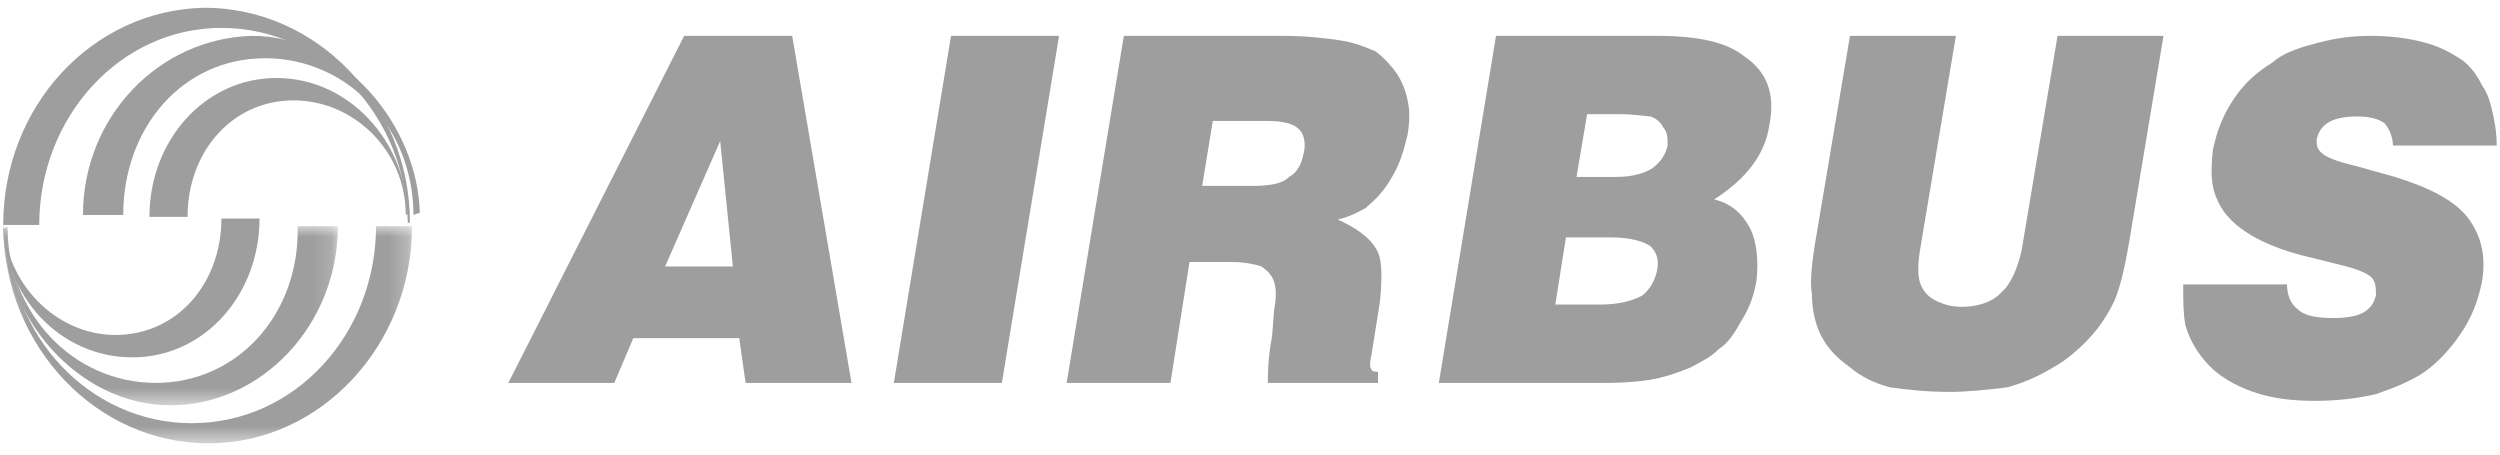 <svg width="132" height="24" viewBox="0 0 132 24" fill="none" xmlns="http://www.w3.org/2000/svg">
<path fill-rule="evenodd" clip-rule="evenodd" d="M21.532 11.759C21.421 6.084 17.059 1.473 11.69 1.473C6.321 1.473 2.071 6.202 2.071 11.878H0.17C0.17 5.61 4.868 0.527 10.795 0.409C16.723 0.409 21.645 5.492 21.645 11.759H21.532Z" fill="#9E9E9E"/>
<path fill-rule="evenodd" clip-rule="evenodd" d="M21.829 11.351C21.829 6.74 18.362 3.075 14 3.075C9.638 3.075 6.506 6.74 6.506 11.351H4.381C4.381 6.149 8.408 2.011 13.329 1.893C18.138 1.893 22.053 6.622 22.165 11.233L21.829 11.351Z" fill="#9E9E9E"/>
<path fill-rule="evenodd" clip-rule="evenodd" d="M21.423 11.331C21.423 8.02 18.739 5.301 15.496 5.301C12.252 5.301 9.903 8.02 9.903 11.45H7.89C7.89 7.429 10.798 4.118 14.601 4.118C18.404 4.118 21.423 7.429 21.536 11.331H21.423Z" fill="#9E9E9E"/>
<mask id="mask0" mask-type="alpha" maskUnits="userSpaceOnUse" x="0" y="11" width="22" height="13">
<path fill-rule="evenodd" clip-rule="evenodd" d="M0.17 11.94V23.408H21.756V11.94H0.17V11.94Z" fill="white"/>
</mask>
<g mask="url(#mask0)">
<path fill-rule="evenodd" clip-rule="evenodd" d="M0.394 12.058C0.394 17.733 4.756 22.345 10.124 22.345C15.605 22.345 19.855 17.615 19.855 11.94H21.757C21.757 18.206 16.947 23.408 11.019 23.408C5.091 23.408 0.282 18.325 0.17 12.058H0.394Z" fill="#9E9E9E"/>
</g>
<mask id="mask1" mask-type="alpha" maskUnits="userSpaceOnUse" x="0" y="11" width="18" height="11">
<path fill-rule="evenodd" clip-rule="evenodd" d="M0.17 11.94V21.399H17.842V11.94H0.17V11.94Z" fill="white"/>
</mask>
<g mask="url(#mask1)">
<path fill-rule="evenodd" clip-rule="evenodd" d="M0.394 11.94C0.394 16.551 3.861 20.216 8.223 20.216C12.585 20.216 15.828 16.551 15.716 11.94H17.842C17.842 17.142 13.815 21.399 9.006 21.399C4.085 21.399 0.17 16.67 0.17 12.059L0.394 11.94Z" fill="#9E9E9E"/>
</g>
<path fill-rule="evenodd" clip-rule="evenodd" d="M0.17 11.657C0.282 14.967 2.966 17.686 6.098 17.686C9.341 17.686 11.69 14.967 11.69 11.538H13.703C13.703 15.558 10.795 18.869 6.993 18.869C3.19 18.869 0.17 15.676 0.17 11.657Z" fill="#9E9E9E"/>
<path fill-rule="evenodd" clip-rule="evenodd" d="M32.433 20.219L33.439 17.855H39.031L39.367 20.219H44.959L41.828 1.893H36.124L26.84 20.219H32.433ZM38.696 14.071H35.117L38.025 7.45L38.696 14.071Z" fill="#9E9E9E"/>
<path fill-rule="evenodd" clip-rule="evenodd" d="M47.194 20.219L50.214 1.893H55.918L52.898 20.219H47.194Z" fill="#9E9E9E"/>
<path fill-rule="evenodd" clip-rule="evenodd" d="M61.799 20.219L62.805 13.835H65.042C65.713 13.835 66.272 13.953 66.608 14.071C66.943 14.307 67.167 14.544 67.279 14.899C67.391 15.253 67.391 15.726 67.279 16.317L67.167 17.736C66.943 18.919 66.943 19.747 66.943 20.219H72.759V19.628C72.648 19.628 72.424 19.628 72.424 19.51C72.312 19.392 72.312 19.155 72.424 18.682L72.872 15.845C72.983 14.544 72.983 13.598 72.648 13.125C72.312 12.534 71.641 12.061 70.634 11.588C71.194 11.47 71.641 11.234 72.088 10.997C72.648 10.524 73.095 10.051 73.43 9.46C73.878 8.75 74.101 8.041 74.325 7.095C74.437 6.386 74.437 5.794 74.325 5.322C74.214 4.73 73.99 4.258 73.766 3.903C73.43 3.43 73.095 3.075 72.648 2.721C72.088 2.484 71.529 2.247 70.746 2.129C69.963 2.011 68.957 1.893 67.726 1.893H59.338L56.318 20.219H61.799ZM64.035 6.386H66.832C67.726 6.386 68.286 6.504 68.621 6.859C68.844 7.095 68.957 7.568 68.844 8.041C68.733 8.632 68.51 9.105 68.062 9.342C67.726 9.696 67.055 9.814 66.161 9.814H63.476L64.035 6.386Z" fill="#9E9E9E"/>
<path fill-rule="evenodd" clip-rule="evenodd" d="M85.029 12.534C86.148 12.534 86.819 12.77 87.154 13.007C87.49 13.361 87.602 13.716 87.49 14.307C87.378 14.78 87.154 15.253 86.707 15.607C86.26 15.844 85.589 16.081 84.47 16.081H82.121L82.681 12.534H85.029ZM84.694 20.218C86.036 20.218 86.93 20.1 87.49 19.983C88.049 19.864 88.72 19.628 89.28 19.391C89.951 19.037 90.398 18.8 90.734 18.445C91.293 18.09 91.628 17.499 91.963 16.908C92.411 16.199 92.635 15.489 92.747 14.78C92.858 13.716 92.747 12.77 92.411 12.06C91.963 11.233 91.405 10.76 90.51 10.524C92.187 9.46 93.194 8.159 93.418 6.622C93.753 4.966 93.306 3.785 92.076 2.957C91.181 2.247 89.727 1.893 87.49 1.893H78.99L75.97 20.218H84.694ZM85.589 6.03C86.371 6.03 86.93 6.149 87.154 6.149C87.49 6.267 87.714 6.504 87.825 6.74C88.049 6.976 88.049 7.331 88.049 7.686C87.937 8.159 87.714 8.514 87.266 8.868C86.93 9.105 86.26 9.341 85.365 9.341H83.24L83.799 6.03H85.589Z" fill="#9E9E9E"/>
<path fill-rule="evenodd" clip-rule="evenodd" d="M97.679 1.893H103.271L101.37 13.243C101.257 13.952 101.257 14.543 101.37 14.898C101.481 15.253 101.705 15.608 102.153 15.844C102.6 16.081 103.047 16.199 103.606 16.199C104.389 16.199 105.172 15.962 105.619 15.489C106.179 15.017 106.515 14.189 106.738 13.243L108.639 1.893H114.232L112.442 12.651C112.219 13.952 111.995 15.017 111.659 15.844C111.324 16.553 110.876 17.262 110.317 17.854C109.758 18.445 109.087 19.037 108.416 19.391C107.633 19.864 106.85 20.219 105.955 20.455C104.948 20.574 103.942 20.692 102.935 20.692C101.705 20.692 100.699 20.574 99.804 20.455C98.909 20.219 98.238 19.864 97.679 19.391C97.008 18.919 96.561 18.445 96.224 17.854C95.889 17.262 95.666 16.435 95.666 15.489C95.553 14.898 95.666 13.834 95.889 12.533L97.679 1.893Z" fill="#9E9E9E"/>
<path fill-rule="evenodd" clip-rule="evenodd" d="M131.826 7.686H126.346C126.346 7.213 126.122 6.74 125.898 6.504C125.563 6.268 125.115 6.149 124.444 6.149C123.773 6.149 123.214 6.268 122.878 6.504C122.543 6.74 122.431 6.977 122.32 7.332C122.32 7.686 122.32 7.804 122.543 8.041C122.767 8.278 123.326 8.514 124.333 8.75L126.458 9.342C128.359 9.933 129.701 10.642 130.372 11.588C131.044 12.534 131.267 13.598 131.044 14.899C130.82 15.963 130.484 16.791 129.925 17.618C129.366 18.446 128.695 19.155 128.024 19.628C127.353 20.101 126.458 20.456 125.451 20.811C124.444 21.047 123.326 21.165 122.207 21.165C121.089 21.165 119.971 21.047 118.964 20.692C117.958 20.337 117.175 19.864 116.615 19.273C116.056 18.682 115.609 17.973 115.385 17.145C115.273 16.554 115.273 15.845 115.273 15.017H120.754C120.754 15.608 120.977 16.081 121.313 16.317C121.649 16.672 122.32 16.791 123.214 16.791C123.997 16.791 124.557 16.672 124.892 16.435C125.228 16.199 125.339 15.963 125.451 15.608C125.451 15.253 125.451 14.899 125.228 14.662C125.004 14.425 124.444 14.189 123.438 13.953L121.536 13.48C120.642 13.243 119.635 12.889 118.852 12.415C118.069 11.943 117.398 11.351 117.063 10.524C116.727 9.814 116.727 8.987 116.839 7.923C117.063 6.859 117.398 6.031 117.958 5.203C118.516 4.376 119.188 3.785 119.971 3.312C120.642 2.721 121.536 2.484 122.431 2.248C123.326 2.011 124.221 1.893 125.115 1.893C126.234 1.893 127.129 2.011 128.024 2.248C128.919 2.484 129.477 2.839 130.037 3.193C130.484 3.549 130.82 4.021 131.044 4.494C131.379 4.967 131.491 5.44 131.602 5.913C131.715 6.386 131.826 6.977 131.826 7.686Z" fill="#9E9E9E"/>
</svg>
